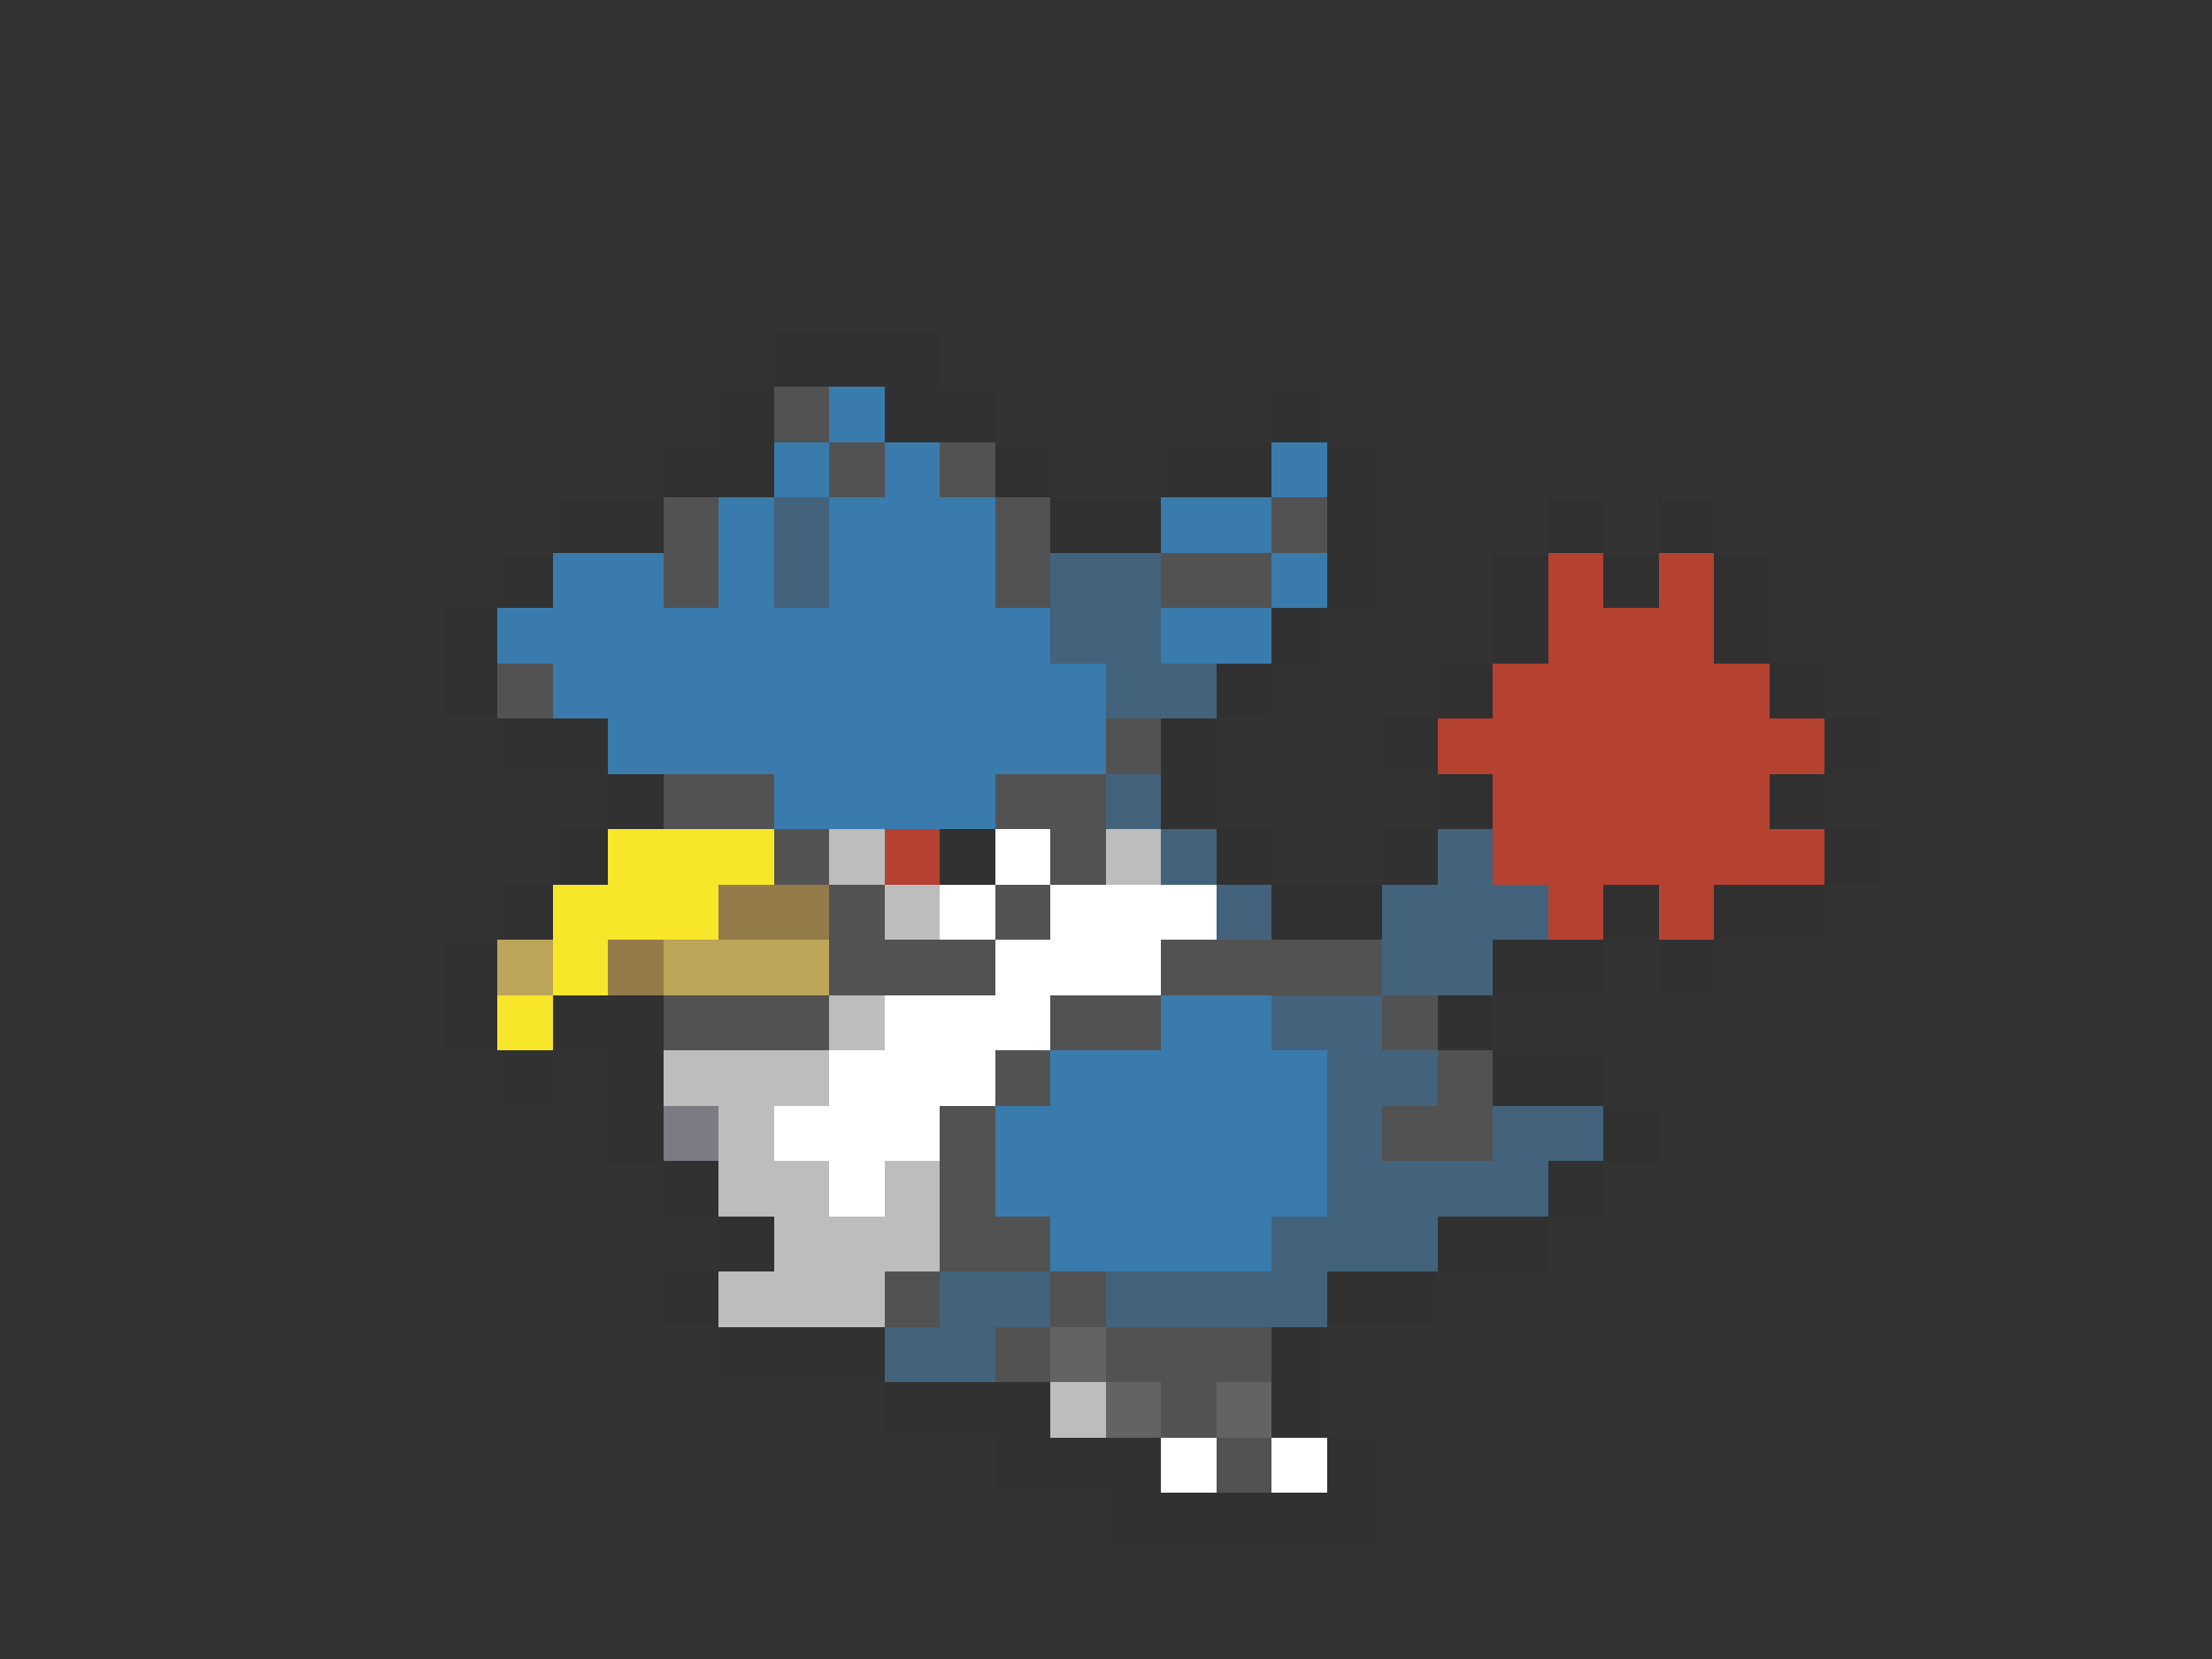 <svg xmlns="http://www.w3.org/2000/svg" viewBox="0 -0.5 40 30" shape-rendering="crispEdges">
<rect x="0" y="-0.5" width="40" height="30" fill="#333333" stroke="none"/>
<path stroke="#313131" d="M14 6h3M13 7h1M16 7h2M23 7h1M12 8h2M18 8h1M21 8h2M24 8h1M10 9h2M19 9h2M24 9h1M28 9h1M30 9h1M9 10h1M24 10h1M27 10h1M29 10h1M31 10h1M8 11h1M23 11h1M27 11h1M31 11h1M8 12h1M22 12h1M26 12h1M32 12h1M9 13h2M21 13h1M25 13h1M33 13h1M11 14h1M21 14h1M26 14h1M32 14h1M10 15h1M17 15h1M22 15h1M25 15h1M33 15h1M9 16h1M23 16h2M29 16h1M31 16h2M8 17h1M27 17h2M30 17h1M8 18h1M10 18h2M26 18h1M9 19h1M11 19h1M27 19h2M11 20h1M29 20h1M12 21h1M28 21h1M13 22h1M26 22h2M12 23h1M24 23h2M13 24h3M23 24h1M16 25h3M23 25h1M18 26h3M24 26h1M20 27h5" />
<path stroke="#525252" d="M14 7h1M15 8h1M17 8h1M12 9h1M18 9h1M23 9h1M12 10h1M18 10h1M21 10h2M9 12h1M20 13h1M12 14h2M18 14h2M14 15h1M19 15h1M15 16h1M18 16h1M15 17h3M21 17h4M12 18h3M19 18h2M25 18h1M18 19h1M26 19h1M17 20h1M25 20h2M17 21h1M17 22h2M16 23h1M19 23h1M18 24h1M20 24h3M21 25h1M22 26h1" />
<path stroke="#3a7bad" d="M15 7h1M14 8h1M16 8h1M23 8h1M13 9h1M15 9h3M21 9h2M10 10h2M13 10h1M15 10h3M23 10h1M9 11h10M21 11h2M10 12h10M11 13h9M14 14h4M21 18h2M19 19h5M18 20h6M18 21h6M19 22h4" />
<path stroke="#42637b" d="M14 9h1M14 10h1M19 10h2M19 11h2M20 12h2M20 14h1M21 15h1M26 15h1M22 16h1M25 16h3M25 17h2M23 18h2M24 19h2M24 20h1M27 20h2M24 21h4M23 22h3M17 23h2M20 23h4M16 24h2" />
<path stroke="#b54231" d="M28 10h1M30 10h1M28 11h3M27 12h5M26 13h7M27 14h5M16 15h1M27 15h6M28 16h1M30 16h1" />
<path stroke="#f7e629" d="M11 15h3M10 16h3M10 17h1M9 18h1" />
<path stroke="#bdbdbd" d="M15 15h1M20 15h1M16 16h1M15 18h1M12 19h3M13 20h1M13 21h2M16 21h1M14 22h3M13 23h3M19 25h1" />
<path stroke="#ffffff" d="M18 15h1M17 16h1M19 16h3M18 17h3M16 18h3M15 19h3M14 20h3M15 21h1M21 26h1M23 26h1" />
<path stroke="#947b4a" d="M13 16h2M11 17h1" />
<path stroke="#bda55a" d="M9 17h1M12 17h3" />
<path stroke="#7b7b84" d="M12 20h1" />
<path stroke="#636363" d="M19 24h1M20 25h1M22 25h1" />
</svg>